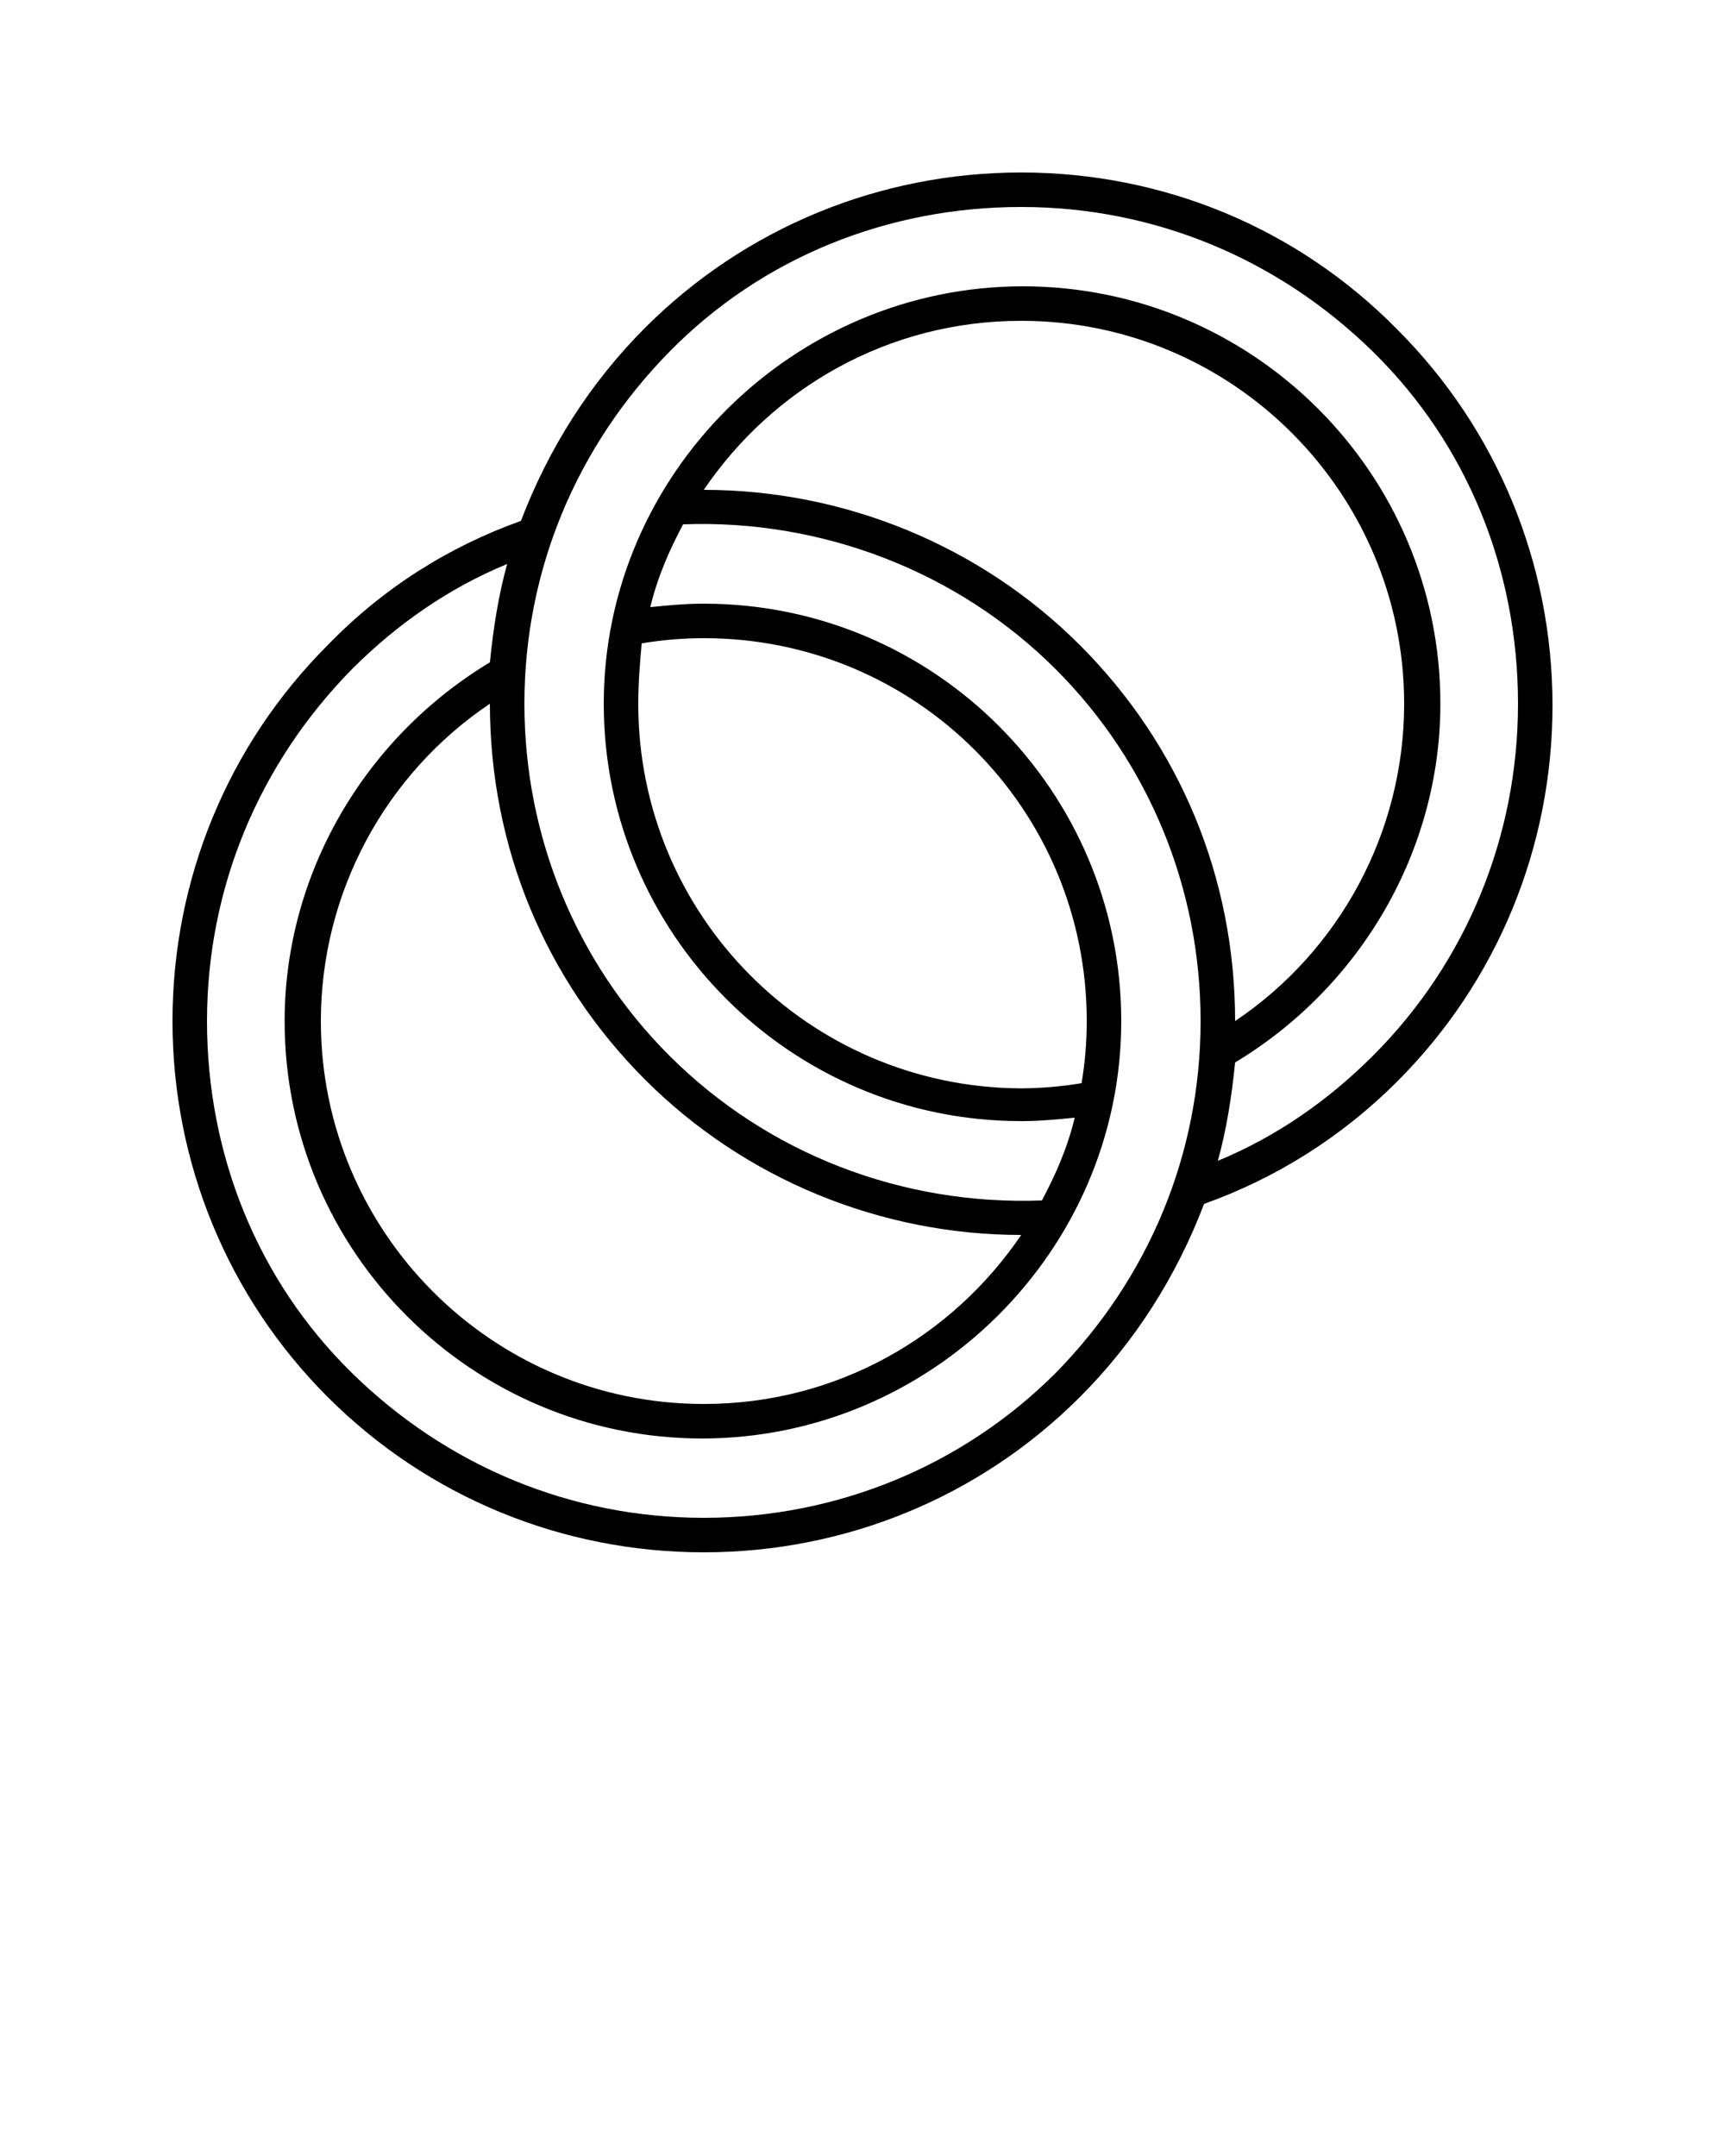 <?xml version="1.0" encoding="utf-8"?>
<!-- Generator: Adobe Illustrator 28.0.0, SVG Export Plug-In . SVG Version: 6.00 Build 0)  -->
<svg version="1.1" id="Ebene_1" xmlns="http://www.w3.org/2000/svg" xmlns:xlink="http://www.w3.org/1999/xlink" x="0px" y="0px"
	 viewBox="0 0 100 125" style="enable-background:new 0 0 100 125;" xml:space="preserve">
<path d="M59.2,10c-8.2,0-16,3.2-21.8,9c-3.2,3.2-5.6,7-7.2,11.2c-4.2,1.5-8,3.9-11.2,7.2c-5.8,5.8-9,13.6-9,21.8s3.2,16,9,21.8
	c5.8,5.8,13.6,9,21.8,9s16-3.2,21.8-9c3.2-3.2,5.6-7,7.2-11.2c4.2-1.5,8-3.9,11.2-7.1c5.8-5.8,9-13.6,9-21.8s-3.2-16-9-21.8
	C75.2,13.2,67.4,10,59.2,10z M37.4,62.6c5.8,5.8,13.7,9,21.8,9c0,0,0,0,0,0c-4,5.9-10.7,9.8-18.4,9.8c-12.3,0-22.2-10-22.2-22.2
	c0-7.4,3.7-14.3,9.8-18.4c0,0,0,0,0,0C28.4,49.1,31.6,56.8,37.4,62.6z M61.2,79.6C55.8,85,48.5,88,40.8,88s-14.9-3-20.4-8.4
	S12,66.9,12,59.2s3-14.9,8.4-20.4c2.6-2.6,5.6-4.7,9-6.1c-0.5,1.8-0.8,3.7-1,5.7c-7.3,4.4-11.9,12.3-11.9,20.8
	c0,13.4,10.9,24.2,24.2,24.2S65,72.5,65,59.2S54.2,35,40.8,35c-1.1,0-2.1,0.1-3.1,0.2c0.4-1.7,1.1-3.3,1.9-4.8
	c8-0.3,15.9,2.7,21.6,8.4c5.4,5.4,8.4,12.7,8.4,20.4S66.6,74.1,61.2,79.6z M37.2,37.3c1.2-0.2,2.4-0.3,3.6-0.3
	C53.1,37,63,46.9,63,59.2c0,1.2-0.1,2.4-0.3,3.6c-1.2,0.2-2.4,0.3-3.6,0.3C46.9,63,37,53.1,37,40.8C37,39.6,37.1,38.4,37.2,37.3z
	 M62.6,37.4c-5.8-5.8-13.7-9-21.8-9c4-5.9,10.7-9.8,18.4-9.8c12.3,0,22.2,10,22.2,22.2c0,7.4-3.7,14.3-9.8,18.4c0,0,0,0,0,0
	C71.6,50.9,68.4,43.2,62.6,37.4z M79.6,61.2c-2.6,2.6-5.6,4.7-9,6.1c0.5-1.8,0.8-3.7,1-5.7c7.3-4.4,11.9-12.3,11.9-20.8
	c0-13.4-10.9-24.2-24.2-24.2S35,27.5,35,40.8S45.8,65,59.2,65c1.1,0,2.1-0.1,3.1-0.2c-0.4,1.7-1.1,3.3-1.9,4.8
	c-8.1,0.3-15.9-2.7-21.6-8.4c-5.4-5.4-8.4-12.7-8.4-20.4s3-14.9,8.4-20.4S51.5,12,59.2,12s14.9,3,20.4,8.4S88,33.1,88,40.8
	S85,55.8,79.6,61.2z"/>
</svg>
